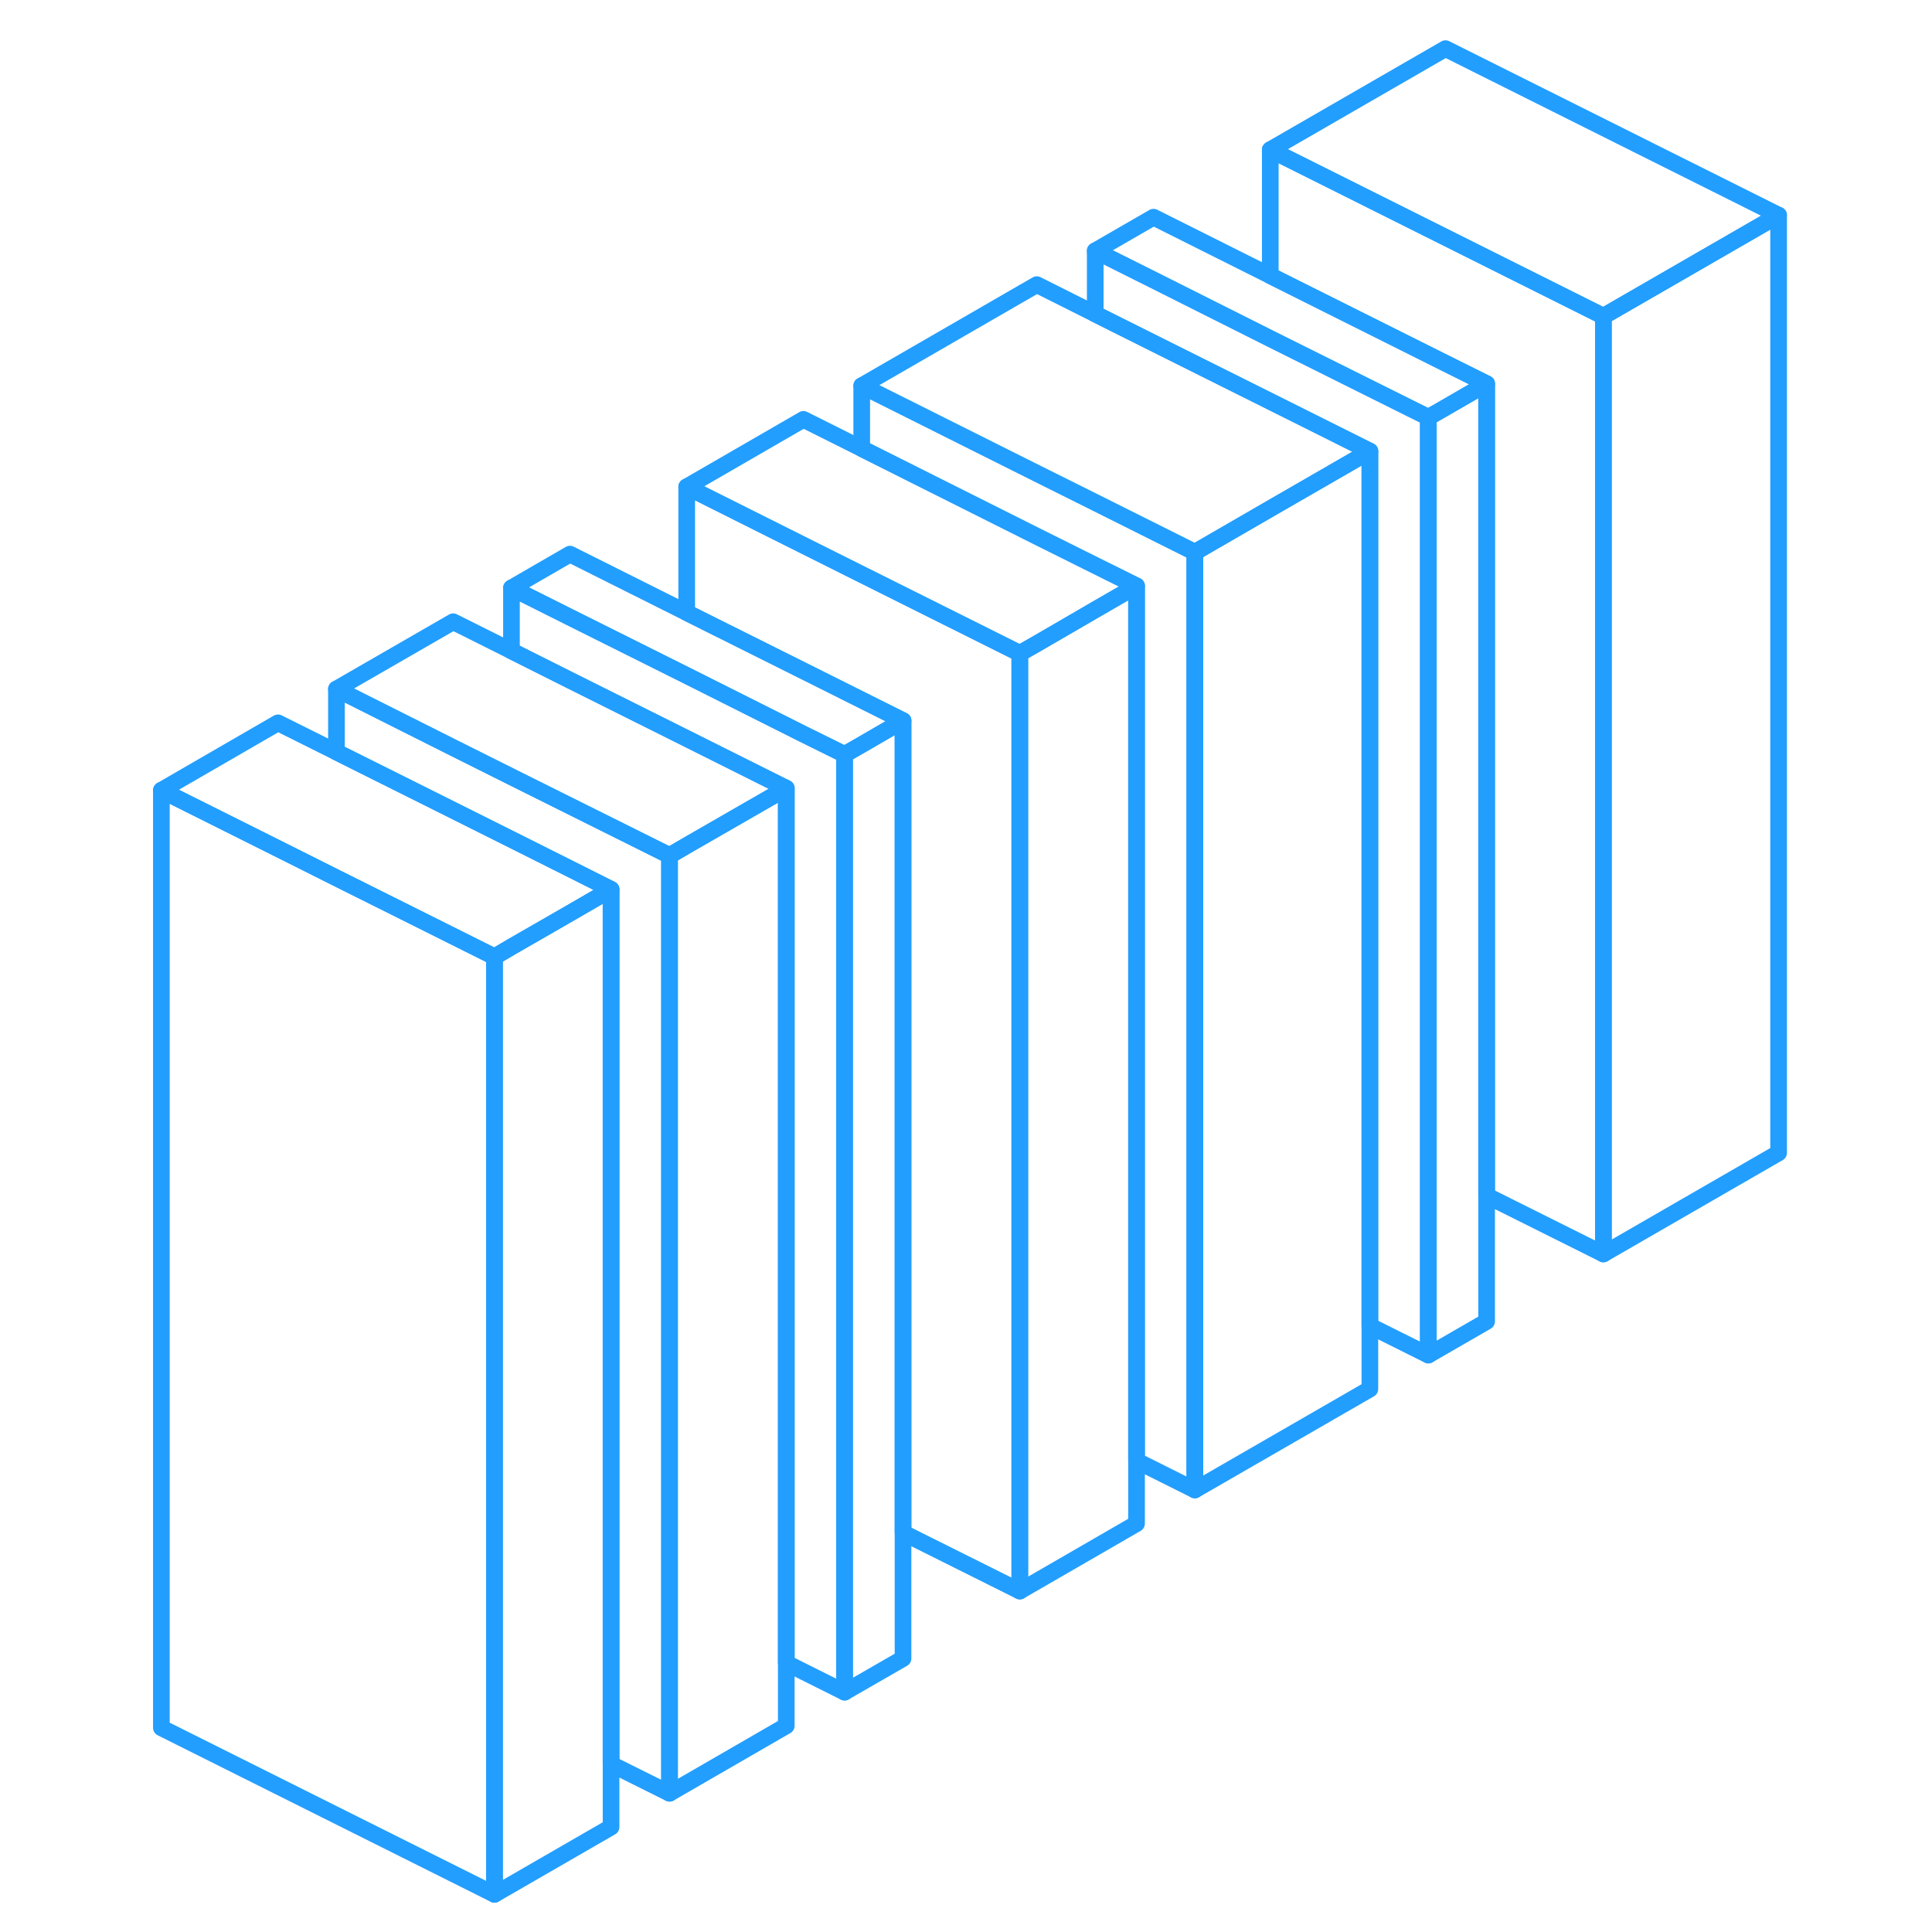 <svg width="48" height="48" viewBox="0 0 102 116" fill="none" xmlns="http://www.w3.org/2000/svg" stroke-width="1px" stroke-linecap="round" stroke-linejoin="round"><path d="M99.789 12.92V69.22L89.269 75.29V18.99L99.789 12.92Z" stroke="#229EFF" stroke-linejoin="round"/><path d="M75.249 27.09V83.4L64.74 89.46V33.16L69.269 30.54L75.249 27.09Z" stroke="#229EFF" stroke-linejoin="round"/><path d="M29.689 53.4V109.7L22.689 113.74V57.45L23.709 56.85L27.22 54.83L29.689 53.4Z" stroke="#229EFF" stroke-linejoin="round"/><path d="M99.789 12.92L89.269 18.99L69.269 8.99L79.789 2.92L99.789 12.92Z" stroke="#229EFF" stroke-linejoin="round"/><path d="M64.74 33.16V89.46L61.239 87.71V35.18L58.76 33.95L55.249 32.2L44.739 26.93V23.16L55.249 28.42L58.76 30.17L64.74 33.16Z" stroke="#229EFF" stroke-linejoin="round"/><path d="M75.249 27.09L69.269 30.54L64.74 33.16L58.76 30.17L55.249 28.42L44.739 23.16L55.249 17.09L58.76 18.85L62.26 20.6L69.269 24.1L75.249 27.09Z" stroke="#229EFF" stroke-linejoin="round"/><path d="M61.239 35.18L58.76 36.61L55.249 38.65L54.23 39.23L44.739 34.49L41.239 32.74L34.23 29.23L41.239 25.18L44.739 26.93L55.249 32.2L58.76 33.95L61.239 35.18Z" stroke="#229EFF" stroke-linejoin="round"/><path d="M47.219 43.27L44.739 44.71L43.709 45.3L41.239 44.08L34.23 40.56L27.22 37.06L23.709 35.3L27.22 33.27L34.23 36.78L41.239 40.28L44.739 42.03L47.219 43.27Z" stroke="#229EFF" stroke-linejoin="round"/><path d="M40.209 47.33L34.23 50.77L33.2 51.37L27.22 48.39L23.709 46.64L20.209 44.89L13.2 41.37L20.209 37.33L23.709 39.08L27.22 40.84L34.23 44.34L40.209 47.33Z" stroke="#229EFF" stroke-linejoin="round"/><path d="M33.2 51.37V107.67L29.689 105.92V53.4L27.22 52.16L23.709 50.4L20.209 48.65L13.2 45.15V41.37L20.209 44.89L23.709 46.64L27.22 48.39L33.2 51.37Z" stroke="#229EFF" stroke-linejoin="round"/><path d="M29.689 53.4L27.22 54.83L23.709 56.85L22.689 57.45L20.209 56.21L13.199 52.71L9.689 50.95L2.689 47.45L9.689 43.4L13.199 45.15L20.209 48.65L23.709 50.4L27.22 52.16L29.689 53.4Z" stroke="#229EFF" stroke-linejoin="round"/><path d="M82.259 23.04V79.34L78.759 81.36V25.06L79.789 24.47L82.259 23.04Z" stroke="#229EFF" stroke-linejoin="round"/><path d="M89.269 18.99V75.29L82.259 71.79V23.04L79.789 21.81L69.269 16.55V8.99L89.269 18.99Z" stroke="#229EFF" stroke-linejoin="round"/><path d="M82.259 23.04L79.789 24.47L78.759 25.06L69.269 20.33L62.259 16.81L58.759 15.06L62.259 13.04L69.269 16.55L79.789 21.81L82.259 23.04Z" stroke="#229EFF" stroke-linejoin="round"/><path d="M78.759 25.06V81.36L75.249 79.61V27.09L69.269 24.1L62.259 20.6L58.759 18.85V15.06L62.259 16.81L69.269 20.33L78.759 25.06Z" stroke="#229EFF" stroke-linejoin="round"/><path d="M61.239 35.18V91.48L54.23 95.53V39.23L55.249 38.65L58.76 36.61L61.239 35.18Z" stroke="#229EFF" stroke-linejoin="round"/><path d="M47.219 43.27V99.58L43.709 101.6V45.3L44.739 44.71L47.219 43.27Z" stroke="#229EFF" stroke-linejoin="round"/><path d="M54.23 39.23V95.53L47.219 92.03V43.27L44.739 42.03L41.239 40.28L34.23 36.78V29.23L41.239 32.74L44.739 34.49L54.23 39.23Z" stroke="#229EFF" stroke-linejoin="round"/><path d="M40.209 47.33V103.62L33.2 107.67V51.37L34.23 50.77L40.209 47.33Z" stroke="#229EFF" stroke-linejoin="round"/><path d="M43.709 45.3V101.6L40.209 99.85V47.33L34.23 44.34L27.22 40.84L23.709 39.08V35.3L27.22 37.06L34.23 40.56L41.239 44.08L43.709 45.3Z" stroke="#229EFF" stroke-linejoin="round"/><path d="M22.689 57.45V113.74L2.689 103.74V47.45L9.689 50.95L13.199 52.71L20.209 56.21L22.689 57.45Z" stroke="#229EFF" stroke-linejoin="round"/></svg>